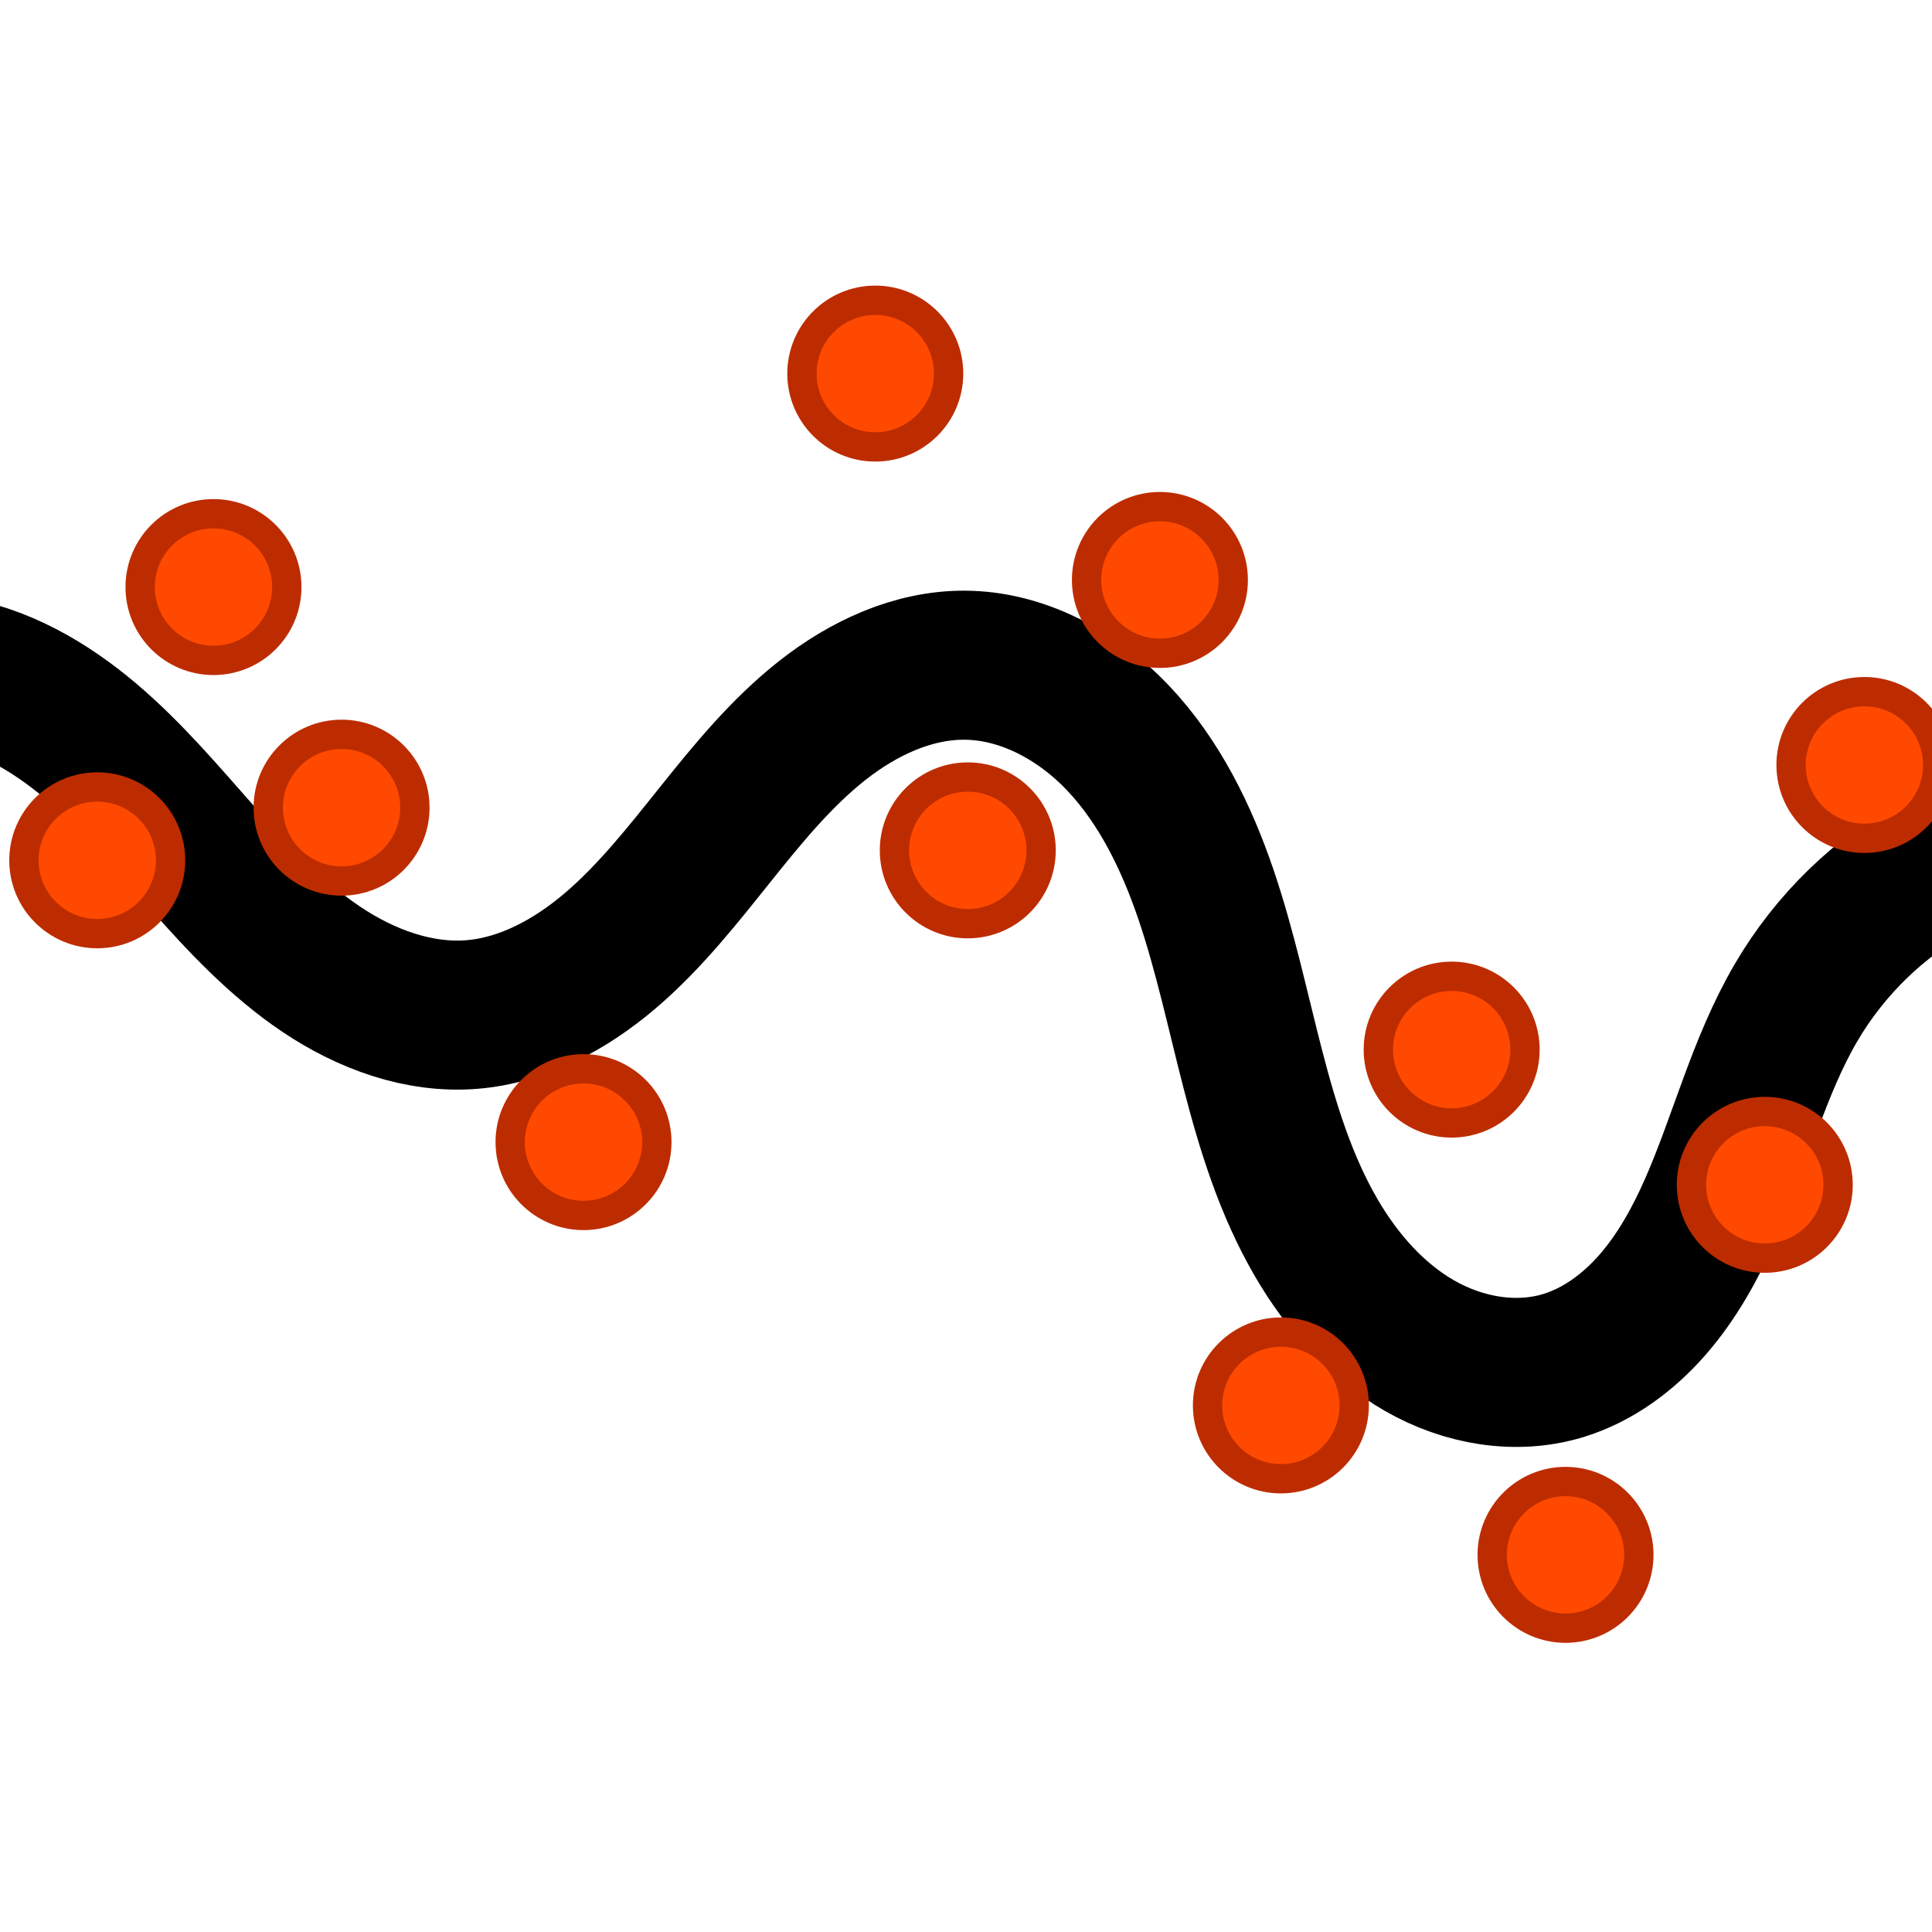<?xml version="1.0" encoding="UTF-8" standalone="no"?>
<svg
   xmlns:dc="http://purl.org/dc/elements/1.1/"
   xmlns:cc="http://creativecommons.org/ns#"
   xmlns:rdf="http://www.w3.org/1999/02/22-rdf-syntax-ns#"
   xmlns:svg="http://www.w3.org/2000/svg"
   xmlns="http://www.w3.org/2000/svg"
   xmlns:sodipodi="http://sodipodi.sourceforge.net/DTD/sodipodi-0.dtd"
   xmlns:inkscape="http://www.inkscape.org/namespaces/inkscape"
   version="1.1"
   id="Capa_1"
   x="0px"
   y="0px"
   viewBox="0 0 300 300"
   xml:space="preserve"
   inkscape:version="0.92.5 (2060ec1f9f, 2020-04-08)"
   sodipodi:docname="analytics.svg"
   width="300"
   height="300"
   inkscape:export-filename="D:\Repositories\QGIS_Plugins\enmap-box\enmapbox\gui\ui\icons\speclib_save.png"
   inkscape:export-xdpi="90"
   inkscape:export-ydpi="90"><defs
     id="defs63"><marker
       inkscape:stockid="TriangleOutM"
       orient="auto"
       refY="0"
       refX="0"
       id="TriangleOutM"
       style="overflow:visible"
       inkscape:isstock="true"><path
         id="path4411"
         d="M 5.77,0 -2.88,5 V -5 Z"
         style="fill:#4a4135;fill-opacity:1;fill-rule:evenodd;stroke:#4a4135;stroke-width:1pt;stroke-opacity:1"
         transform="scale(0.4)"
         inkscape:connector-curvature="0" /></marker><marker
       inkscape:stockid="Arrow2Send"
       orient="auto"
       refY="0"
       refX="0"
       id="Arrow2Send"
       style="overflow:visible"
       inkscape:isstock="true"><path
         id="path4299"
         style="fill:#000000;fill-opacity:1;fill-rule:evenodd;stroke:#000000;stroke-width:0.625;stroke-linejoin:round;stroke-opacity:1"
         d="M 8.719,4.034 -2.207,0.016 8.719,-4.002 c -1.745,2.372 -1.735,5.617 -6e-7,8.035 z"
         transform="matrix(-0.3,0,0,-0.3,0.69,0)"
         inkscape:connector-curvature="0" /></marker><marker
       inkscape:stockid="Arrow1Send"
       orient="auto"
       refY="0"
       refX="0"
       id="Arrow1Send"
       style="overflow:visible"
       inkscape:isstock="true"><path
         id="path4281"
         d="M 0,0 5,-5 -12.5,0 5,5 Z"
         style="fill:#000000;fill-opacity:1;fill-rule:evenodd;stroke:#000000;stroke-width:1pt;stroke-opacity:1"
         transform="matrix(-0.2,0,0,-0.2,-1.2,0)"
         inkscape:connector-curvature="0" /></marker><marker
       inkscape:stockid="TriangleOutL"
       orient="auto"
       refY="0"
       refX="0"
       id="TriangleOutL"
       style="overflow:visible"
       inkscape:isstock="true"><path
         id="path4408"
         d="M 5.77,0 -2.88,5 V -5 Z"
         style="fill:#000000;fill-opacity:1;fill-rule:evenodd;stroke:#000000;stroke-width:1pt;stroke-opacity:1"
         transform="scale(0.8)"
         inkscape:connector-curvature="0" /></marker><marker
       inkscape:stockid="Arrow1Lend"
       orient="auto"
       refY="0"
       refX="0"
       id="Arrow1Lend"
       style="overflow:visible"
       inkscape:isstock="true"><path
         id="path4269"
         d="M 0,0 5,-5 -12.5,0 5,5 Z"
         style="fill:#000000;fill-opacity:1;fill-rule:evenodd;stroke:#000000;stroke-width:1pt;stroke-opacity:1"
         transform="matrix(-0.8,0,0,-0.8,-10,0)"
         inkscape:connector-curvature="0" /></marker><inkscape:path-effect
       is_visible="true"
       id="path-effect5756"
       effect="spiro" /></defs><sodipodi:namedview
     pagecolor="#ffffff"
     bordercolor="#666666"
     borderopacity="1"
     objecttolerance="10"
     gridtolerance="10"
     guidetolerance="10"
     inkscape:pageopacity="0"
     inkscape:pageshadow="2"
     inkscape:window-width="1492"
     inkscape:window-height="929"
     id="namedview61"
     showgrid="false"
     inkscape:zoom="0.905"
     inkscape:cx="-29.146179"
     inkscape:cy="201.35829"
     inkscape:window-x="1380"
     inkscape:window-y="217"
     inkscape:window-maximized="0"
     inkscape:current-layer="Capa_1" /><path
     sodipodi:nodetypes="csacassc"
     inkscape:original-d="m 13.674493,92.30167 c 4.77064,-18.1575 19.11628,-27.65443 28.135147,-29.28955 23.596028,-4.27796 36.848248,38.84636 60.82512,38.41831 23.04906,-0.41148 28.67581,-43.45306 57.11594,-38.9952 21.43068,4.18802 22.10362,46.99831 40.92506,63.89346 7.95302,7.13906 19.8595,25.67705 28.70153,14.2889 9.37837,-12.07896 18.05826,-26.9783 27.03017,-40.50552 9.69496,-14.61737 13.40772,-25.18092 38.6185,-19.8895"
     inkscape:path-effect="#path-effect5756"
     inkscape:connector-curvature="0"
     id="path5754"
     d="M 13.674,92.302 C 12.254,84.535 14.776,76.15 20.246,70.456 25.715,64.762 33.992,61.905 41.81,63.012 c 6.118,0.866 11.732,3.982 16.527,7.878 4.795,3.897 8.88,8.578 13.066,13.123 4.186,4.545 8.546,9.017 13.738,12.368 5.192,3.35 11.335,5.53 17.495,5.049 5.93,-0.463 11.459,-3.35 16.06,-7.12 4.6,-3.77 8.395,-8.411 12.2,-12.981 3.806,-4.571 7.698,-9.145 12.442,-12.733 4.743,-3.589 10.466,-6.159 16.414,-6.16 6.759,-0.001 13.234,3.361 17.971,8.182 4.736,4.822 7.886,10.999 10.143,17.37 4.514,12.742 5.82,26.773 12.812,38.341 2.975,4.922 6.999,9.311 12.037,12.085 5.038,2.774 11.145,3.821 16.665,2.204 4.026,-1.179 7.577,-3.704 10.393,-6.814 2.816,-3.109 4.938,-6.791 6.685,-10.605 3.494,-7.628 5.589,-15.92 9.952,-23.087 3.96,-6.505 9.741,-11.889 16.512,-15.376 6.771,-3.487 14.511,-5.067 22.106,-4.514"
     style="fill:none;fill-rule:evenodd;stroke:#000000;stroke-width:16.639;stroke-linecap:butt;stroke-linejoin:miter;stroke-miterlimit:4;stroke-dasharray:none;stroke-opacity:1"
     transform="matrix(1.337,0,0,1.391,-63.938,16.443)" /><g
     id="g31"
     transform="translate(0,247)" /><g
     id="g33"
     transform="translate(0,247)" /><g
     id="g35"
     transform="translate(0,247)" /><g
     id="g37"
     transform="translate(0,247)" /><g
     id="g39"
     transform="translate(0,247)" /><g
     id="g41"
     transform="translate(0,247)" /><g
     id="g43"
     transform="translate(0,247)" /><g
     id="g45"
     transform="translate(0,247)" /><g
     id="g47"
     transform="translate(0,247)" /><g
     id="g49"
     transform="translate(0,247)" /><g
     id="g51"
     transform="translate(0,247)" /><g
     id="g53"
     transform="translate(0,247)" /><g
     id="g55"
     transform="translate(0,247)" /><g
     id="g57"
     transform="translate(0,247)" /><g
     id="g59"
     transform="translate(0,247)" /><circle
     style="fill:#ff4900;stroke:#bd2c00;stroke-width:4.554"
     cx="15.1"
     cy="133.588"
     r="11.385"
     id="circle2-4" /><circle
     style="fill:#ff4900;stroke:#bd2c00;stroke-width:4.554"
     cx="53.039"
     cy="125.414"
     r="11.385"
     id="circle2-4-2" /><circle
     style="fill:#ff4900;stroke:#bd2c00;stroke-width:4.554"
     cx="289.503"
     cy="118.785"
     r="11.385"
     id="circle2-4-5" /><circle
     style="fill:#ff4900;stroke:#bd2c00;stroke-width:4.554"
     cx="225.414"
     cy="162.983"
     r="11.385"
     id="circle2-4-3" /><circle
     style="fill:#ff4900;stroke:#bd2c00;stroke-width:4.554"
     cx="150.276"
     cy="132.044"
     r="11.385"
     id="circle2-4-9" /><circle
     style="fill:#ff4900;stroke:#bd2c00;stroke-width:4.554"
     cx="180.11"
     cy="90.055"
     r="11.385"
     id="circle2-4-1" /><circle
     style="fill:#ff4900;stroke:#bd2c00;stroke-width:4.554"
     cx="90.608"
     cy="177.348"
     r="11.385"
     id="circle2-4-7" /><circle
     style="fill:#ff4900;stroke:#bd2c00;stroke-width:4.554"
     cx="274.033"
     cy="183.978"
     r="11.385"
     id="circle2-4-93" /><circle
     style="fill:#ff4900;stroke:#bd2c00;stroke-width:4.554"
     cx="243.094"
     cy="241.436"
     r="11.385"
     id="circle2-4-0" /><circle
     style="fill:#ff4900;stroke:#bd2c00;stroke-width:4.554"
     cx="135.912"
     cy="58.011"
     r="11.385"
     id="circle2-4-19" /><circle
     style="fill:#ff4900;stroke:#bd2c00;stroke-width:4.554"
     cx="33.149"
     cy="91.16"
     r="11.385"
     id="circle2-4-4" /><circle
     style="fill:#ff4900;stroke:#bd2c00;stroke-width:4.554"
     cx="198.895"
     cy="218.232"
     r="11.385"
     id="circle2-4-23" /></svg>